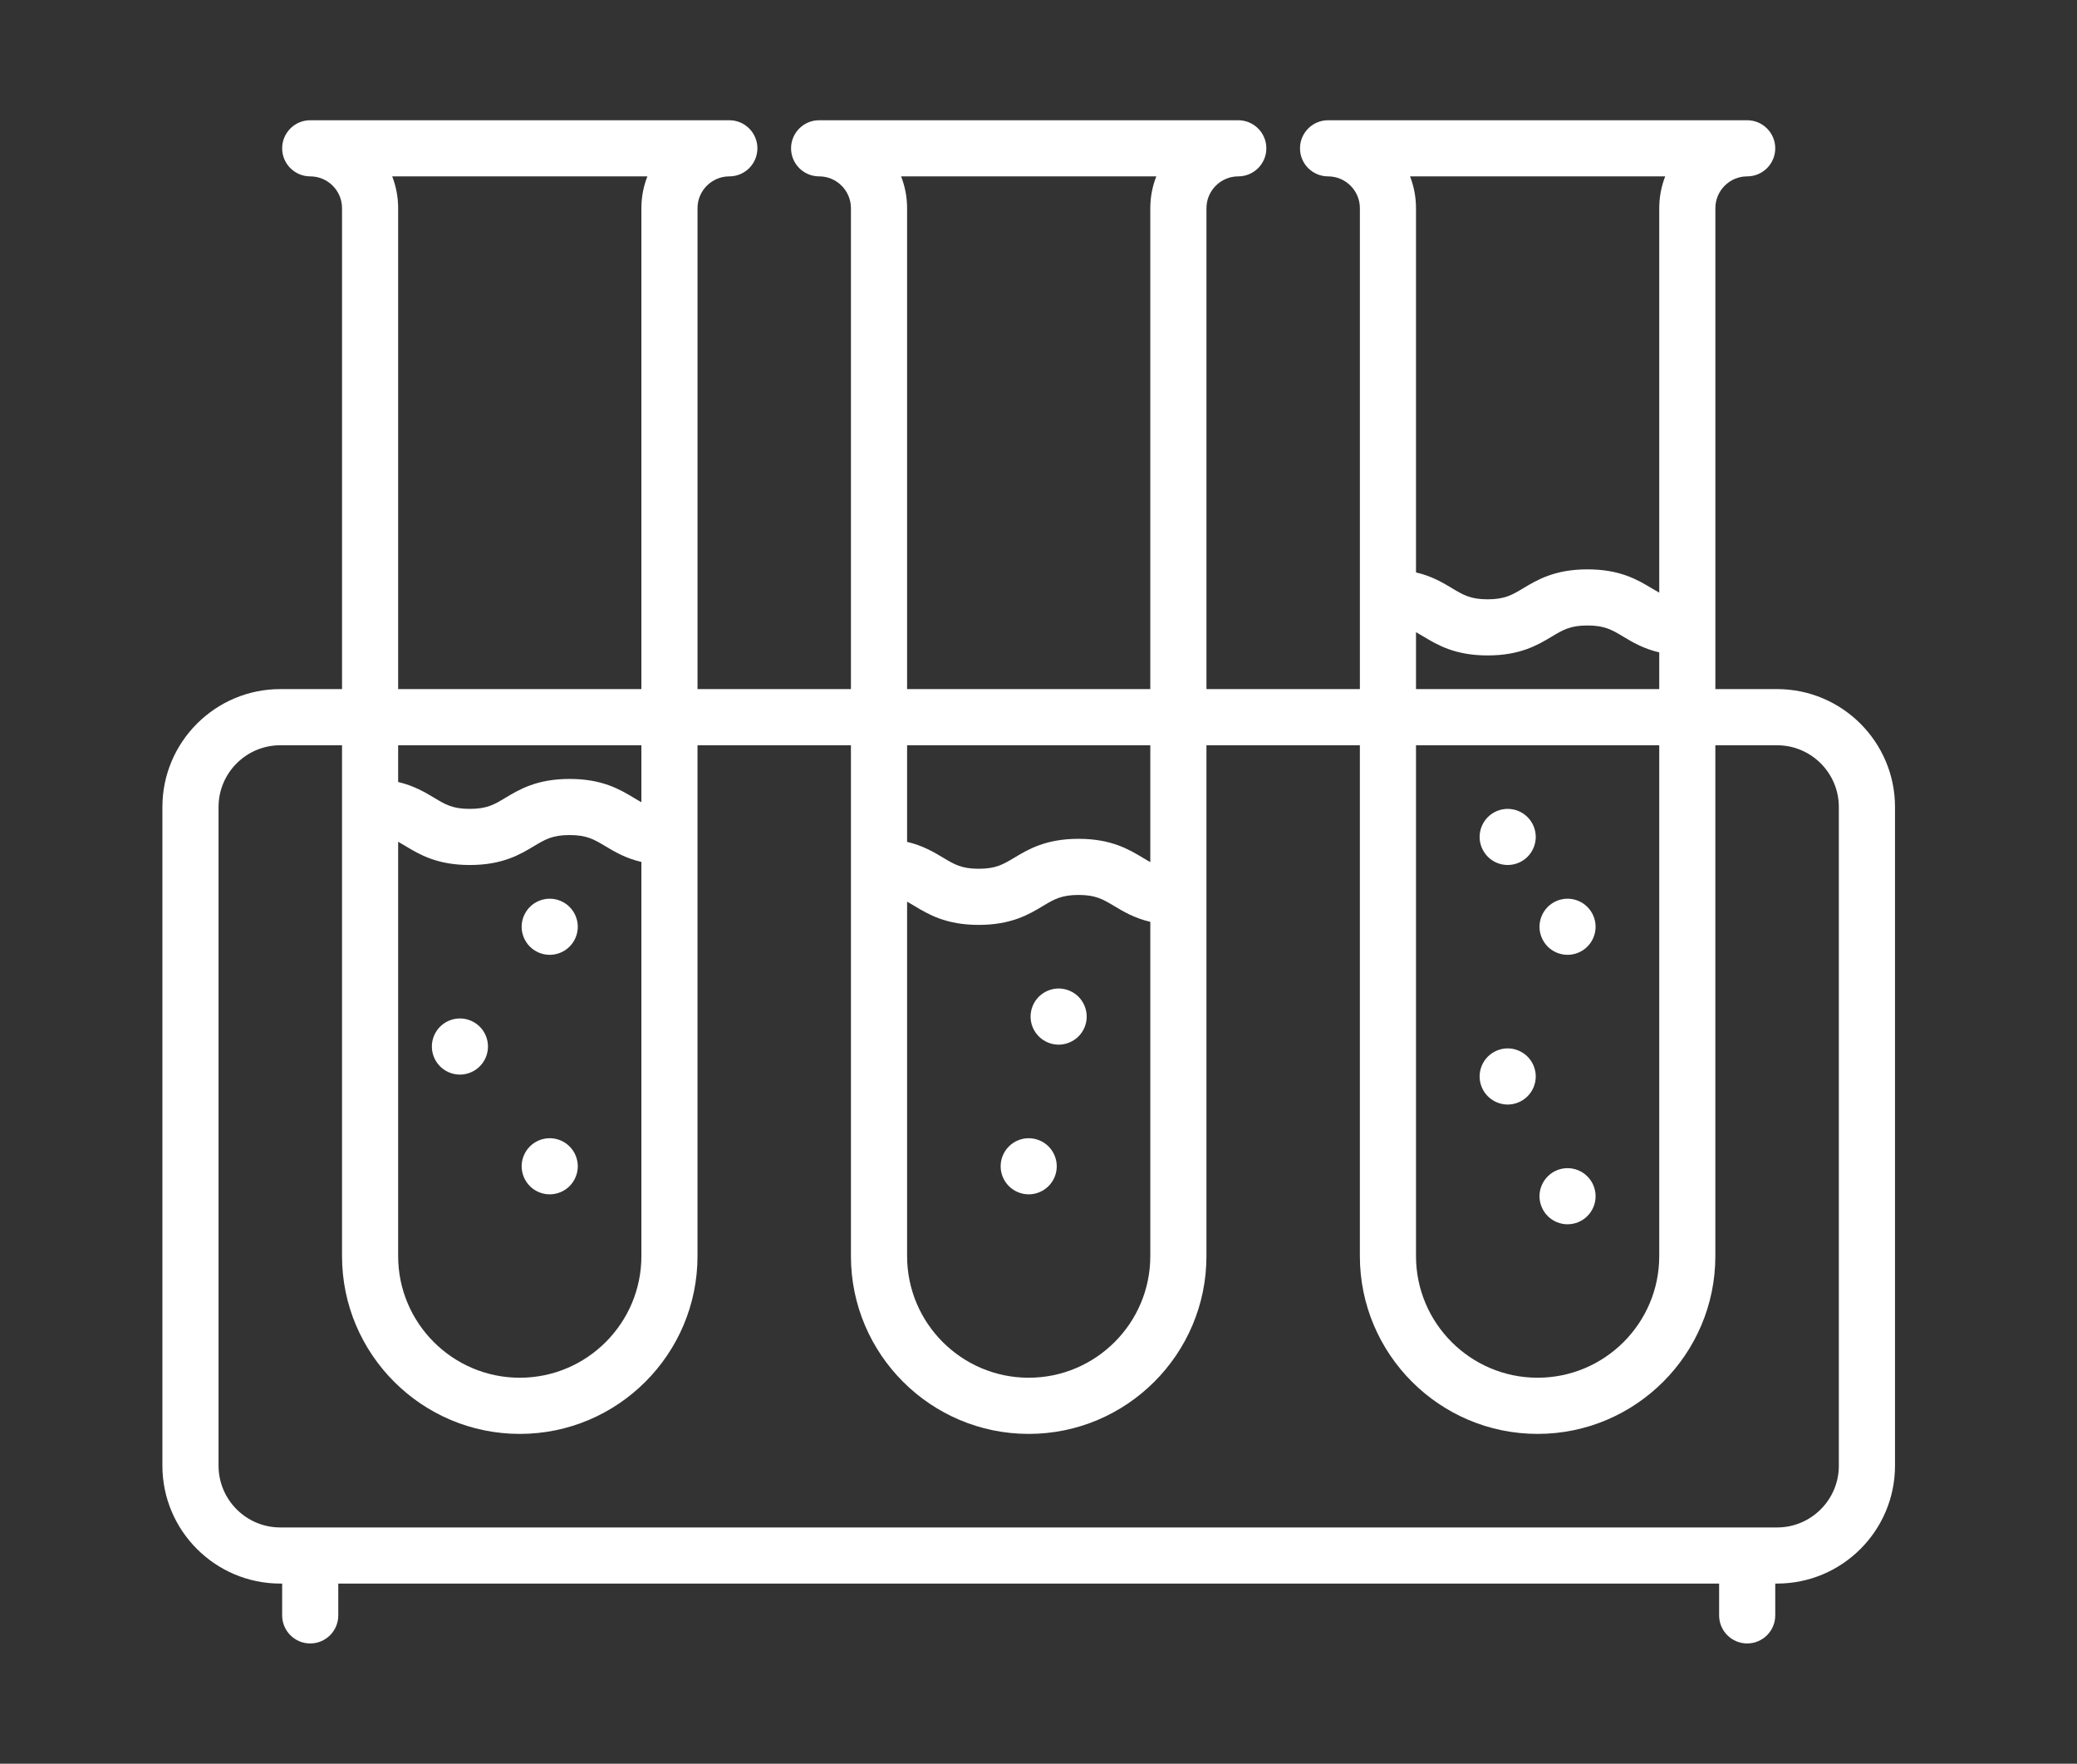 <?xml version="1.0" encoding="UTF-8" standalone="no"?><!DOCTYPE svg PUBLIC "-//W3C//DTD SVG 1.1//EN" "http://www.w3.org/Graphics/SVG/1.1/DTD/svg11.dtd"><svg width="100%" height="100%" viewBox="0 0 53 45" version="1.1" xmlns="http://www.w3.org/2000/svg" xmlns:xlink="http://www.w3.org/1999/xlink" xml:space="preserve" xmlns:serif="http://www.serif.com/" style="fill-rule:evenodd;clip-rule:evenodd;stroke-linejoin:round;stroke-miterlimit:1.414;"><rect x="0" y="0" width="53" height="45" fill="#333333" stroke="none"/><rect id="Artboard1" x="0" y="0" width="52.5" height="45" style="fill:none;"/><g><path d="M14.027,24.362c0.189,0 0.374,-0.076 0.507,-0.21c0.133,-0.133 0.21,-0.317 0.21,-0.506c0,-0.188 -0.077,-0.373 -0.21,-0.506c-0.133,-0.134 -0.318,-0.21 -0.507,-0.21c-0.188,0 -0.373,0.076 -0.506,0.21c-0.133,0.133 -0.21,0.318 -0.21,0.506c0,0.189 0.077,0.373 0.21,0.506c0.133,0.134 0.318,0.21 0.506,0.21Z" style="fill:#fff;fill-rule:nonzero;"/><path d="M11.736,27.418c0.188,0 0.373,-0.077 0.506,-0.21c0.134,-0.133 0.21,-0.318 0.21,-0.507c0,-0.188 -0.076,-0.373 -0.21,-0.506c-0.133,-0.133 -0.318,-0.21 -0.506,-0.21c-0.188,0 -0.374,0.077 -0.506,0.21c-0.134,0.133 -0.21,0.318 -0.21,0.506c0,0.189 0.076,0.374 0.21,0.507c0.132,0.133 0.318,0.21 0.506,0.21Z" style="fill:#fff;fill-rule:nonzero;"/><path d="M40,24.362c0.188,0 0.374,-0.076 0.506,-0.21c0.134,-0.133 0.21,-0.318 0.21,-0.506c0,-0.188 -0.076,-0.373 -0.21,-0.506c-0.132,-0.134 -0.318,-0.21 -0.506,-0.21c-0.188,0 -0.373,0.076 -0.506,0.21c-0.133,0.133 -0.21,0.318 -0.21,0.506c0,0.188 0.077,0.373 0.21,0.506c0.133,0.134 0.318,0.21 0.506,0.21Z" style="fill:#fff;fill-rule:nonzero;"/><path d="M38.473,22.07c0.188,0 0.373,-0.076 0.506,-0.21c0.133,-0.133 0.21,-0.318 0.21,-0.506c0,-0.188 -0.077,-0.373 -0.21,-0.506c-0.133,-0.134 -0.318,-0.21 -0.506,-0.21c-0.189,0 -0.374,0.076 -0.507,0.21c-0.133,0.133 -0.21,0.318 -0.21,0.506c0,0.188 0.077,0.373 0.21,0.506c0.133,0.134 0.318,0.21 0.507,0.21Z" style="fill:#fff;fill-rule:nonzero;"/><path d="M38.473,28.182c0.188,0 0.373,-0.077 0.506,-0.211c0.133,-0.132 0.21,-0.317 0.21,-0.506c0,-0.188 -0.077,-0.373 -0.21,-0.506c-0.133,-0.133 -0.318,-0.21 -0.506,-0.21c-0.189,0 -0.374,0.077 -0.507,0.21c-0.133,0.133 -0.21,0.318 -0.21,0.506c0,0.189 0.077,0.374 0.21,0.506c0.133,0.134 0.318,0.211 0.507,0.211Z" style="fill:#fff;fill-rule:nonzero;"/><path d="M40,31.237c0.188,0 0.374,-0.076 0.506,-0.21c0.134,-0.133 0.21,-0.318 0.21,-0.506c0,-0.188 -0.076,-0.373 -0.21,-0.506c-0.132,-0.134 -0.318,-0.21 -0.506,-0.21c-0.189,0 -0.373,0.076 -0.506,0.21c-0.133,0.133 -0.21,0.318 -0.21,0.506c0,0.188 0.077,0.373 0.21,0.506c0.133,0.134 0.318,0.21 0.506,0.21Z" style="fill:#fff;fill-rule:nonzero;"/><path d="M27.014,26.654c0.188,0 0.373,-0.077 0.506,-0.21c0.134,-0.133 0.21,-0.317 0.21,-0.506c0,-0.189 -0.076,-0.374 -0.21,-0.507c-0.133,-0.133 -0.318,-0.21 -0.506,-0.21c-0.188,0 -0.373,0.077 -0.506,0.21c-0.134,0.133 -0.21,0.318 -0.21,0.507c0,0.189 0.076,0.373 0.21,0.506c0.133,0.133 0.318,0.21 0.506,0.21Z" style="fill:#fff;fill-rule:nonzero;"/><path d="M26.25,30.473c0.188,0 0.373,-0.076 0.506,-0.21c0.134,-0.133 0.21,-0.318 0.21,-0.506c0,-0.188 -0.076,-0.373 -0.21,-0.506c-0.133,-0.134 -0.318,-0.21 -0.506,-0.21c-0.188,0 -0.373,0.076 -0.506,0.21c-0.134,0.133 -0.21,0.317 -0.21,0.506c0,0.189 0.076,0.373 0.21,0.506c0.133,0.134 0.318,0.21 0.506,0.21Z" style="fill:#fff;fill-rule:nonzero;"/><path d="M14.027,30.473c0.189,0 0.374,-0.076 0.507,-0.21c0.133,-0.133 0.21,-0.318 0.21,-0.506c0,-0.189 -0.077,-0.373 -0.21,-0.506c-0.133,-0.134 -0.318,-0.21 -0.507,-0.21c-0.188,0 -0.373,0.076 -0.506,0.21c-0.133,0.133 -0.21,0.317 -0.21,0.506c0,0.188 0.077,0.373 0.21,0.506c0.133,0.134 0.318,0.21 0.506,0.21Z" style="fill:#fff;fill-rule:nonzero;"/><path d="M45.348,17.582l-1.576,0l0,-12.27c0,-0.447 0.364,-0.812 0.812,-0.812c0.395,0 0.716,-0.32 0.716,-0.716c0,-0.395 -0.321,-0.716 -0.716,-0.716l-10.695,0c-0.395,0 -0.716,0.321 -0.716,0.716c0,0.396 0.321,0.716 0.716,0.716c0.448,0 0.812,0.365 0.812,0.812l0,12.27l-3.915,0l0,-12.27c0,-0.447 0.364,-0.812 0.811,-0.812c0.396,0 0.717,-0.32 0.717,-0.716c0,-0.395 -0.321,-0.716 -0.717,-0.716l-10.694,0c-0.396,0 -0.717,0.321 -0.717,0.716c0,0.396 0.321,0.716 0.717,0.716c0.447,0 0.811,0.365 0.811,0.812l0,12.27l-3.915,0l0,-12.27c0,-0.447 0.364,-0.812 0.812,-0.812c0.395,0 0.716,-0.32 0.716,-0.716c0,-0.395 -0.321,-0.716 -0.716,-0.716l-10.695,0c-0.395,0 -0.716,0.321 -0.716,0.716c0,0.396 0.321,0.716 0.716,0.716c0.448,0 0.812,0.365 0.812,0.812l0,12.27l-1.576,0c-1.658,0 -3.008,1.35 -3.008,3.008l0,16.806c0,1.659 1.35,3.008 3.008,3.008l0.048,0l0,0.812c0,0.395 0.321,0.716 0.716,0.716c0.396,0 0.716,-0.321 0.716,-0.716l0,-0.812l35.236,0l0,0.812c0,0.395 0.32,0.716 0.716,0.716c0.395,0 0.716,-0.321 0.716,-0.716l0,-0.812l0.048,0c1.658,0 3.008,-1.349 3.008,-3.008l0,-16.806c0,-1.658 -1.35,-3.008 -3.008,-3.008Zm-2.856,-13.082c-0.098,0.252 -0.152,0.526 -0.152,0.812l0,9.809c-0.061,-0.033 -0.123,-0.07 -0.19,-0.11c-0.359,-0.216 -0.807,-0.484 -1.642,-0.484c-0.835,0 -1.282,0.268 -1.642,0.484c-0.281,0.168 -0.467,0.28 -0.906,0.28c-0.437,0 -0.622,-0.112 -0.903,-0.28c-0.239,-0.144 -0.518,-0.311 -0.924,-0.406l0,-9.293c0,-0.286 -0.054,-0.56 -0.152,-0.812l6.511,0Zm-6.359,11.63c0.06,0.033 0.121,0.069 0.187,0.109c0.359,0.215 0.806,0.484 1.64,0.484c0.836,0 1.283,-0.268 1.643,-0.484c0.281,-0.169 0.467,-0.28 0.905,-0.28c0.439,0 0.625,0.111 0.906,0.28c0.24,0.144 0.519,0.311 0.926,0.406l0,0.937l-6.207,0l0,-1.452Zm0,2.885l6.207,0l0,13.034c0,1.711 -1.392,3.103 -3.104,3.103c-1.711,0 -3.103,-1.392 -3.103,-3.103l0,-13.034Zm-13.139,-14.515l6.512,0c-0.098,0.252 -0.153,0.526 -0.153,0.812l0,12.27l-6.206,0l0,-12.27c0,-0.286 -0.055,-0.56 -0.153,-0.812Zm0.153,18.505c0.06,0.033 0.12,0.069 0.186,0.109c0.36,0.216 0.807,0.484 1.641,0.484c0.835,0 1.283,-0.268 1.642,-0.484c0.281,-0.168 0.467,-0.28 0.906,-0.28c0.438,0 0.624,0.112 0.905,0.28c0.24,0.144 0.52,0.311 0.926,0.406l0,8.529c0,1.711 -1.392,3.103 -3.103,3.103c-1.711,0 -3.103,-1.392 -3.103,-3.103l0,-9.044Zm6.206,-1.009c-0.061,-0.033 -0.122,-0.07 -0.189,-0.11c-0.36,-0.216 -0.807,-0.484 -1.642,-0.484c-0.835,0 -1.283,0.268 -1.642,0.484c-0.282,0.168 -0.467,0.28 -0.906,0.28c-0.437,0 -0.622,-0.112 -0.903,-0.28c-0.239,-0.144 -0.518,-0.31 -0.924,-0.406l0,-2.465l6.206,0l0,2.981Zm-19.345,-17.496l6.512,0c-0.099,0.252 -0.153,0.526 -0.153,0.812l0,12.27l-6.207,0l0,-12.27c0,-0.286 -0.054,-0.56 -0.152,-0.812Zm0.152,16.977c0.06,0.033 0.121,0.069 0.187,0.109c0.359,0.216 0.806,0.484 1.641,0.484c0.835,0 1.282,-0.268 1.642,-0.484c0.281,-0.168 0.467,-0.28 0.905,-0.28c0.439,0 0.625,0.112 0.906,0.28c0.24,0.144 0.519,0.311 0.926,0.406l0,10.057c0,1.711 -1.392,3.103 -3.103,3.103c-1.712,0 -3.104,-1.392 -3.104,-3.103l0,-10.572Zm6.207,-1.009c-0.061,-0.033 -0.122,-0.07 -0.189,-0.11c-0.36,-0.216 -0.807,-0.484 -1.643,-0.484c-0.835,0 -1.282,0.268 -1.642,0.484c-0.281,0.169 -0.467,0.28 -0.905,0.28c-0.438,0 -0.623,-0.111 -0.903,-0.28c-0.24,-0.144 -0.519,-0.31 -0.925,-0.406l0,-0.937l6.207,0l0,1.453Zm30.556,16.928c0,0.869 -0.707,1.576 -1.575,1.576l-38.196,0c-0.868,0 -1.575,-0.707 -1.575,-1.576l0,-16.806c0,-0.869 0.707,-1.575 1.575,-1.575l1.576,0l0,13.034c0,2.501 2.035,4.536 4.536,4.536c2.501,0 4.535,-2.035 4.535,-4.536l0,-13.034l3.915,0l0,13.034c0,2.501 2.035,4.536 4.536,4.536c2.501,0 4.536,-2.035 4.536,-4.536l0,-13.034l3.915,0l0,13.034c0,2.501 2.034,4.536 4.535,4.536c2.501,0 4.536,-2.035 4.536,-4.536l0,-13.034l1.576,0c0.868,0 1.575,0.706 1.575,1.575l0,16.806Z" style="fill:#fff;fill-rule:nonzero;"/></g></svg>